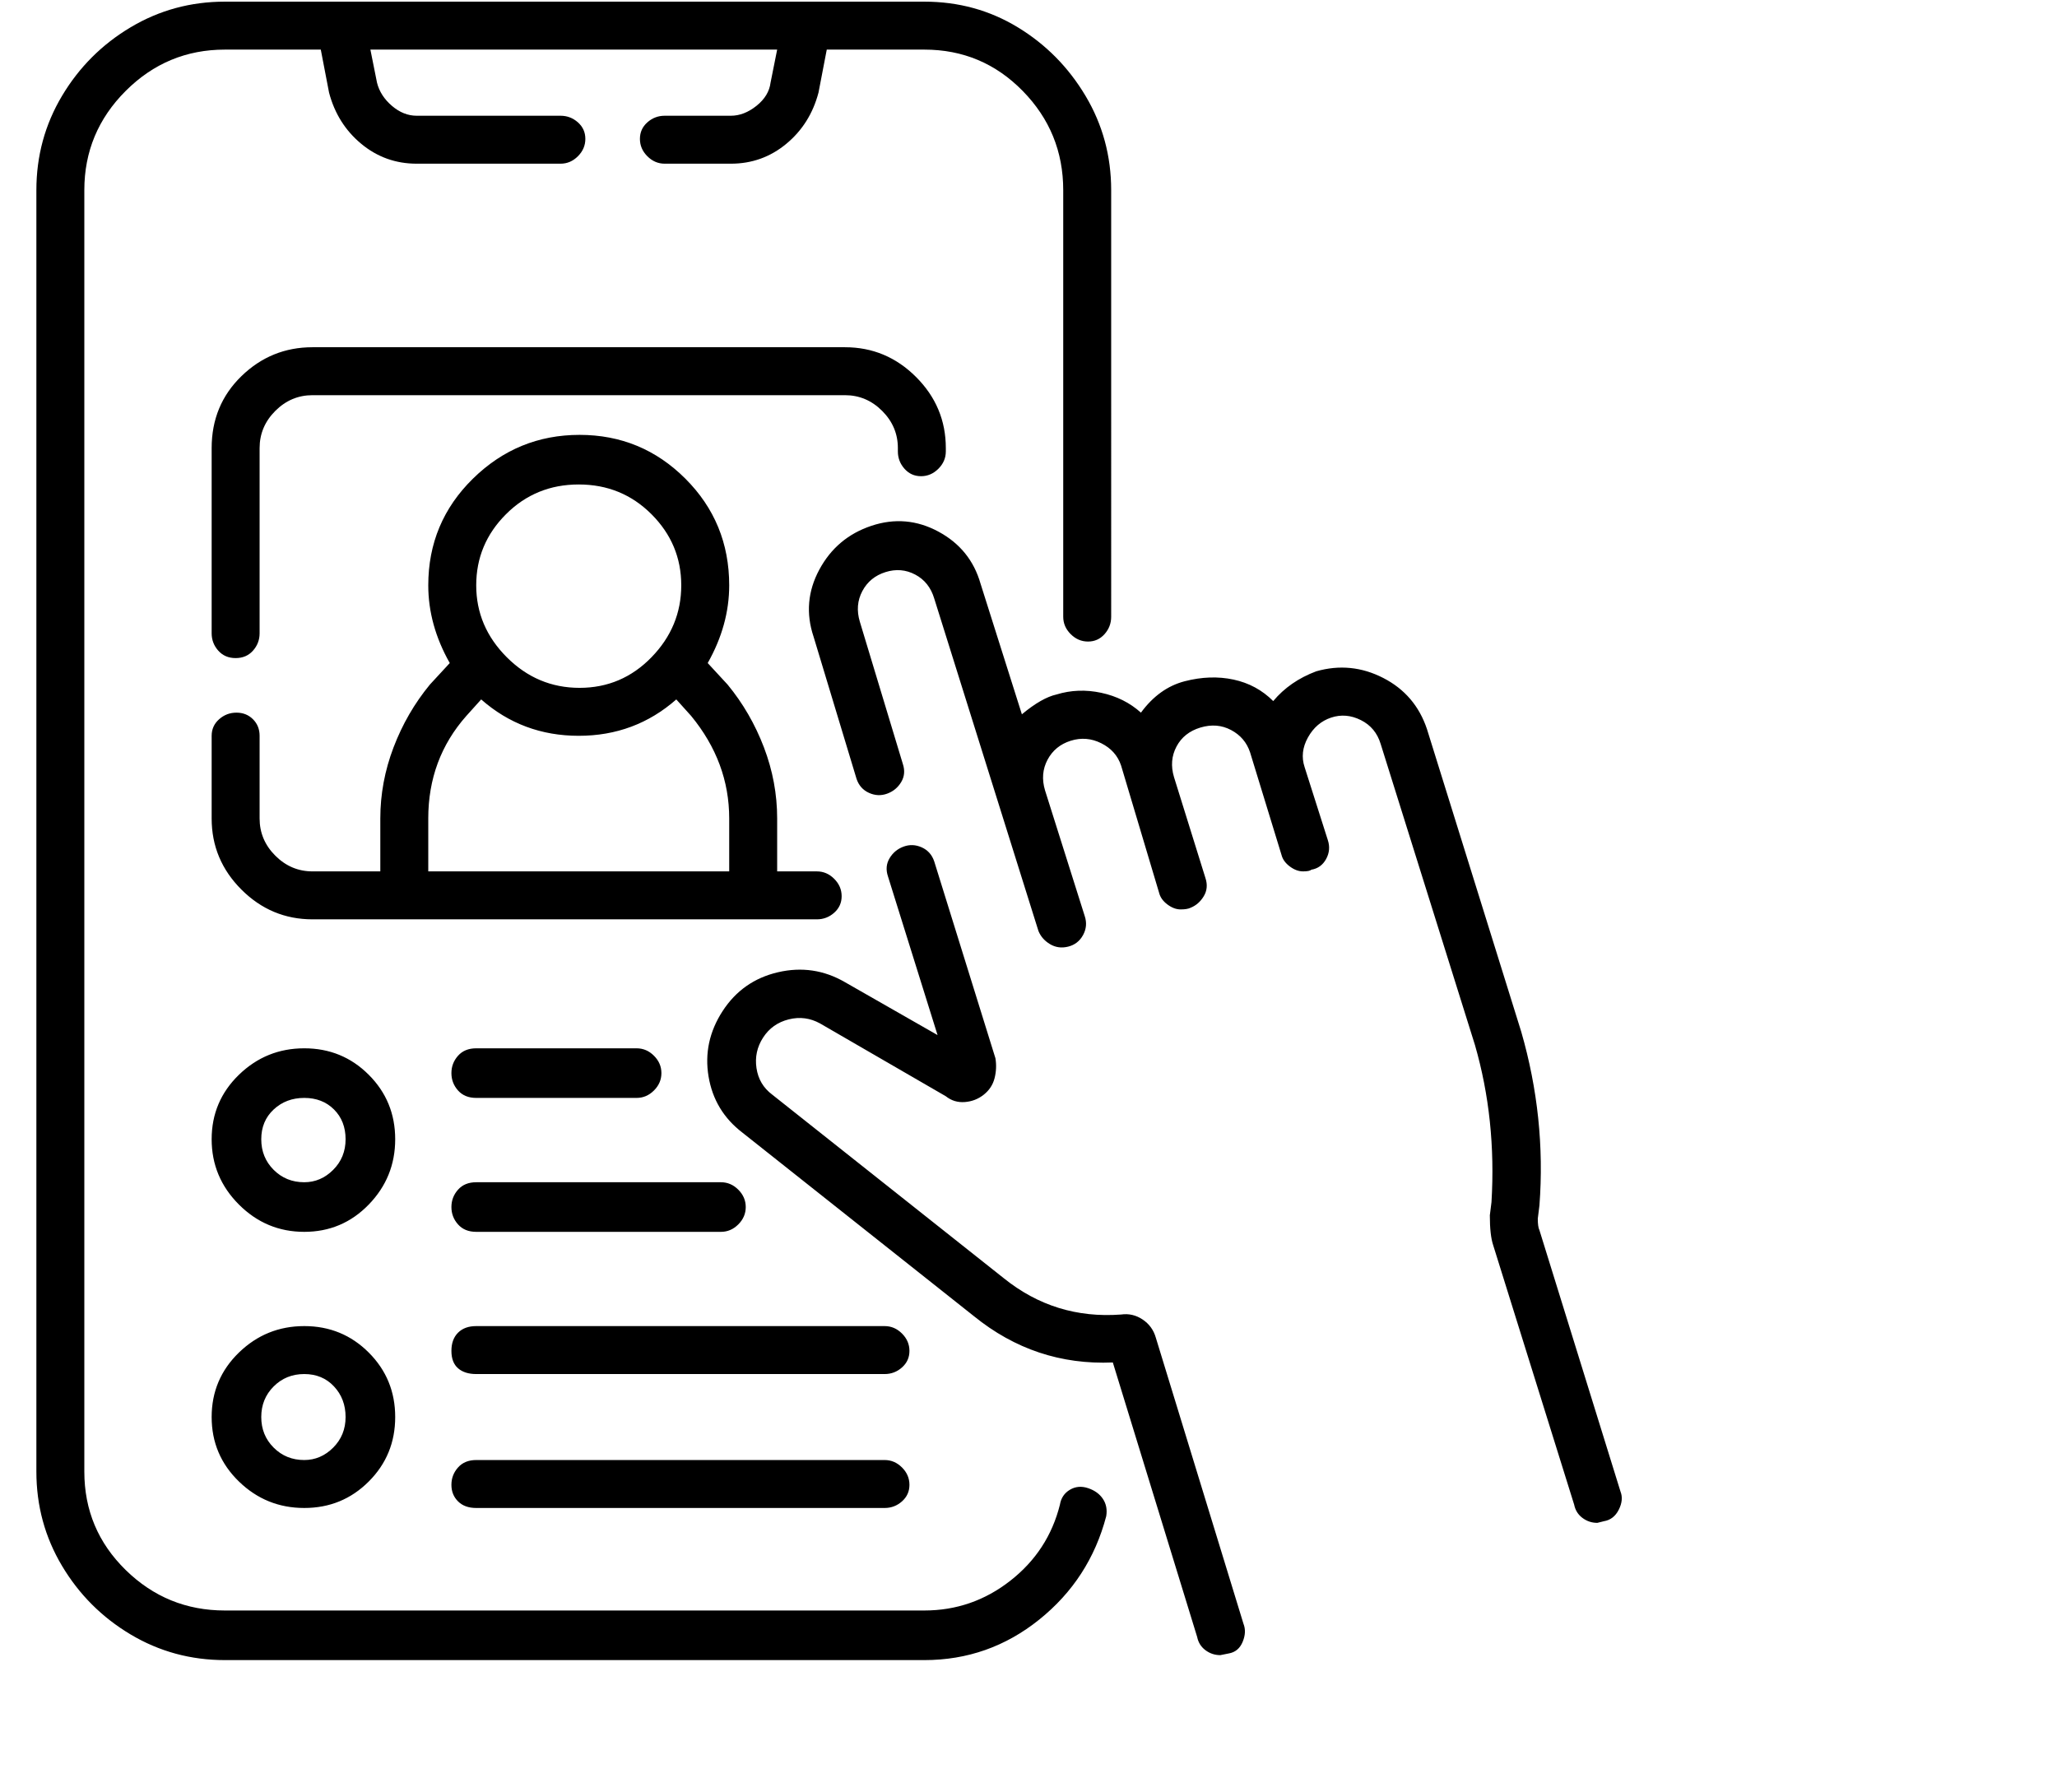 <svg viewBox="0 0 1244 1083.753" xmlns="http://www.w3.org/2000/svg"><path d="M658 900q-6-2-11 1t-6 9q-7 28-30 46t-52 18H136q-35 0-60-24.5T51 890V115q0-35 25-60t60-25h58l5 26q5 19 19.5 31T252 99h87q6 0 10.5-4.5T354 84q0-6-4.5-10T339 70h-87q-8 0-15-6t-9-14l-4-20h246l-4 20q-1 8-8.5 14T442 70h-40q-6 0-10.5 4T387 84q0 6 4.5 10.5T402 99h40q19 0 33.5-12T495 56l5-26h59q35 0 59.5 25t24.5 60v258q0 6 4.5 10.5T658 388q6 0 10-4.5t4-10.5V115q0-31-15.5-57t-41-41.5Q590 1 559 1H136q-31 0-57 15.5T37.5 58Q22 84 22 115v775q0 31 15.5 57T79 988.5q26 15.5 57 15.5h423q39 0 69.5-24.5T669 917q1-6-2-10.5t-9-6.5zM557 288q6 0 10.5-4.5T572 273v-2q0-25-18-43t-43-18H189q-25 0-43 17.5T128 271v112q0 6 4 10.5t10.5 4.5q6.5 0 10.5-4.5t4-10.5V271q0-13 9.5-22.5T189 239h322q13 0 22.5 9.5T543 271v2q0 6 4 10.5t10 4.5zM184 634q-23 0-39.5 16T128 689q0 23 16.5 39.5T184 745q23 0 39-16.5t16-39.5q0-23-16-39t-39-16zm0 81q-11 0-18.5-7.5T158 689q0-11 7.5-18t18.5-7q11 0 18 7t7 18q0 11-7.5 18.5T184 715zm0 87q-23 0-39.5 16T128 857q0 23 16.5 39t39.5 16q23 0 39-16t16-39q0-23-16-39t-39-16zm0 81q-11 0-18.5-7.5T158 857q0-11 7.5-18.5T184 831q11 0 18 7.5t7 18.5q0 11-7.5 18.5T184 883zm201-249h-97q-7 0-11 4.5t-4 10.5q0 6 4 10.5t11 4.5h97q6 0 10.5-4.5T400 649q0-6-4.5-10.5T385 634zm51 81H288q-7 0-11 4.5t-4 10.5q0 6 4 10.5t11 4.5h148q6 0 10.5-4.5T451 730q0-6-4.5-10.5T436 715zm99 87H288q-7 0-11 4t-4 11q0 7 4 10.5t11 3.5h247q6 0 10.5-4t4.5-10q0-6-4.5-10.5T535 802zm0 81H288q-7 0-11 4.5t-4 10.5q0 6 4 10t11 4h247q6 0 10.5-4t4.5-10q0-6-4.5-10.5T535 883zm-95-469l-12-13q13-23 13-47 0-38-26.5-64.5t-64-26.5q-37.5 0-64.5 26.5T259 354q0 24 13 47l-12 13q-14 17-22 38t-8 43v32h-41q-13 0-22.5-9.5T157 495v-50q0-6-4-10t-10-4q-6 0-10.5 4t-4.5 10v50q0 25 18 43t43 18h305q6 0 10.5-4t4.5-10q0-6-4.5-10.5T494 527h-24v-32q0-22-8-43t-22-38zm-90-121q26 0 44 18t18 43q0 25-18 43.5T350.5 416q-25.5 0-44-18.5T288 354q0-25 18-43t44-18zm-91 202q0-36 23-62l9-10q25 22 59 22t59-22l9 10q23 28 23 62v32H259v-32zm440 314q-2-7-8-11t-13-3q-40 3-71-22L467 662q-8-6-9.5-16t4-18.5q5.5-8.5 15.5-11t19 2.5l76 44q5 4 11.5 3.5T595 662q5-4 6.5-10t.5-12l-37-119q-2-6-7.5-8.5t-11-.5q-5.5 2-8.5 7t-1 11l30 96-56-32q-19-11-40.5-6T437 611.5q-12 18.5-8.5 39.5t20.5 34l140 111q37 30 84 28l51 166q1 5 5 8t9 3l5-1q6-1 8.5-7t.5-11l-53-173zm281 93l-49-158q-1-2-1-7l1-8q4-53-11-105l-57-183q-7-21-26.5-31t-40.5-4q-16 6-26 18-10-10-24-13t-29.5 1q-15.5 4-26.5 19-10-9-24-12t-27 1q-9 2-21 12l-25-79q-6-21-25.5-31.5T527 318q-21 7-31.5 26.5T492 385l26 86q2 6 7.5 8.5t11 .5q5.5-2 8.5-7t1-11l-26-86q-3-10 1.5-18.5t14-11.5q9.5-3 18 1.5T565 362l63 201q2 5 7 8t11 1.5q6-1.5 9-7t1-11.5l-24-76q-3-10 1.5-18.5t14-11.5q9.5-3 18.5 1.5t12 13.5l23 77q1 4 5 7t8 3q4 0 6-1 5-2 8-7t1-11l-19-61q-3-10 1.5-18.5T726 440q10-3 18.5 1.5T756 455l19 62q1 4 5 7t8 3q4 0 5-1 6-1 9-6.5t1-11.5l-14-44q-3-9 2-18t14-12q9-3 18 1.5t12 14.5l57 182q13 45 10 95l-1 8q0 12 2 18l49 157q1 5 5 8t9 3l4-1q6-1 9-7t1-11z"/></svg>